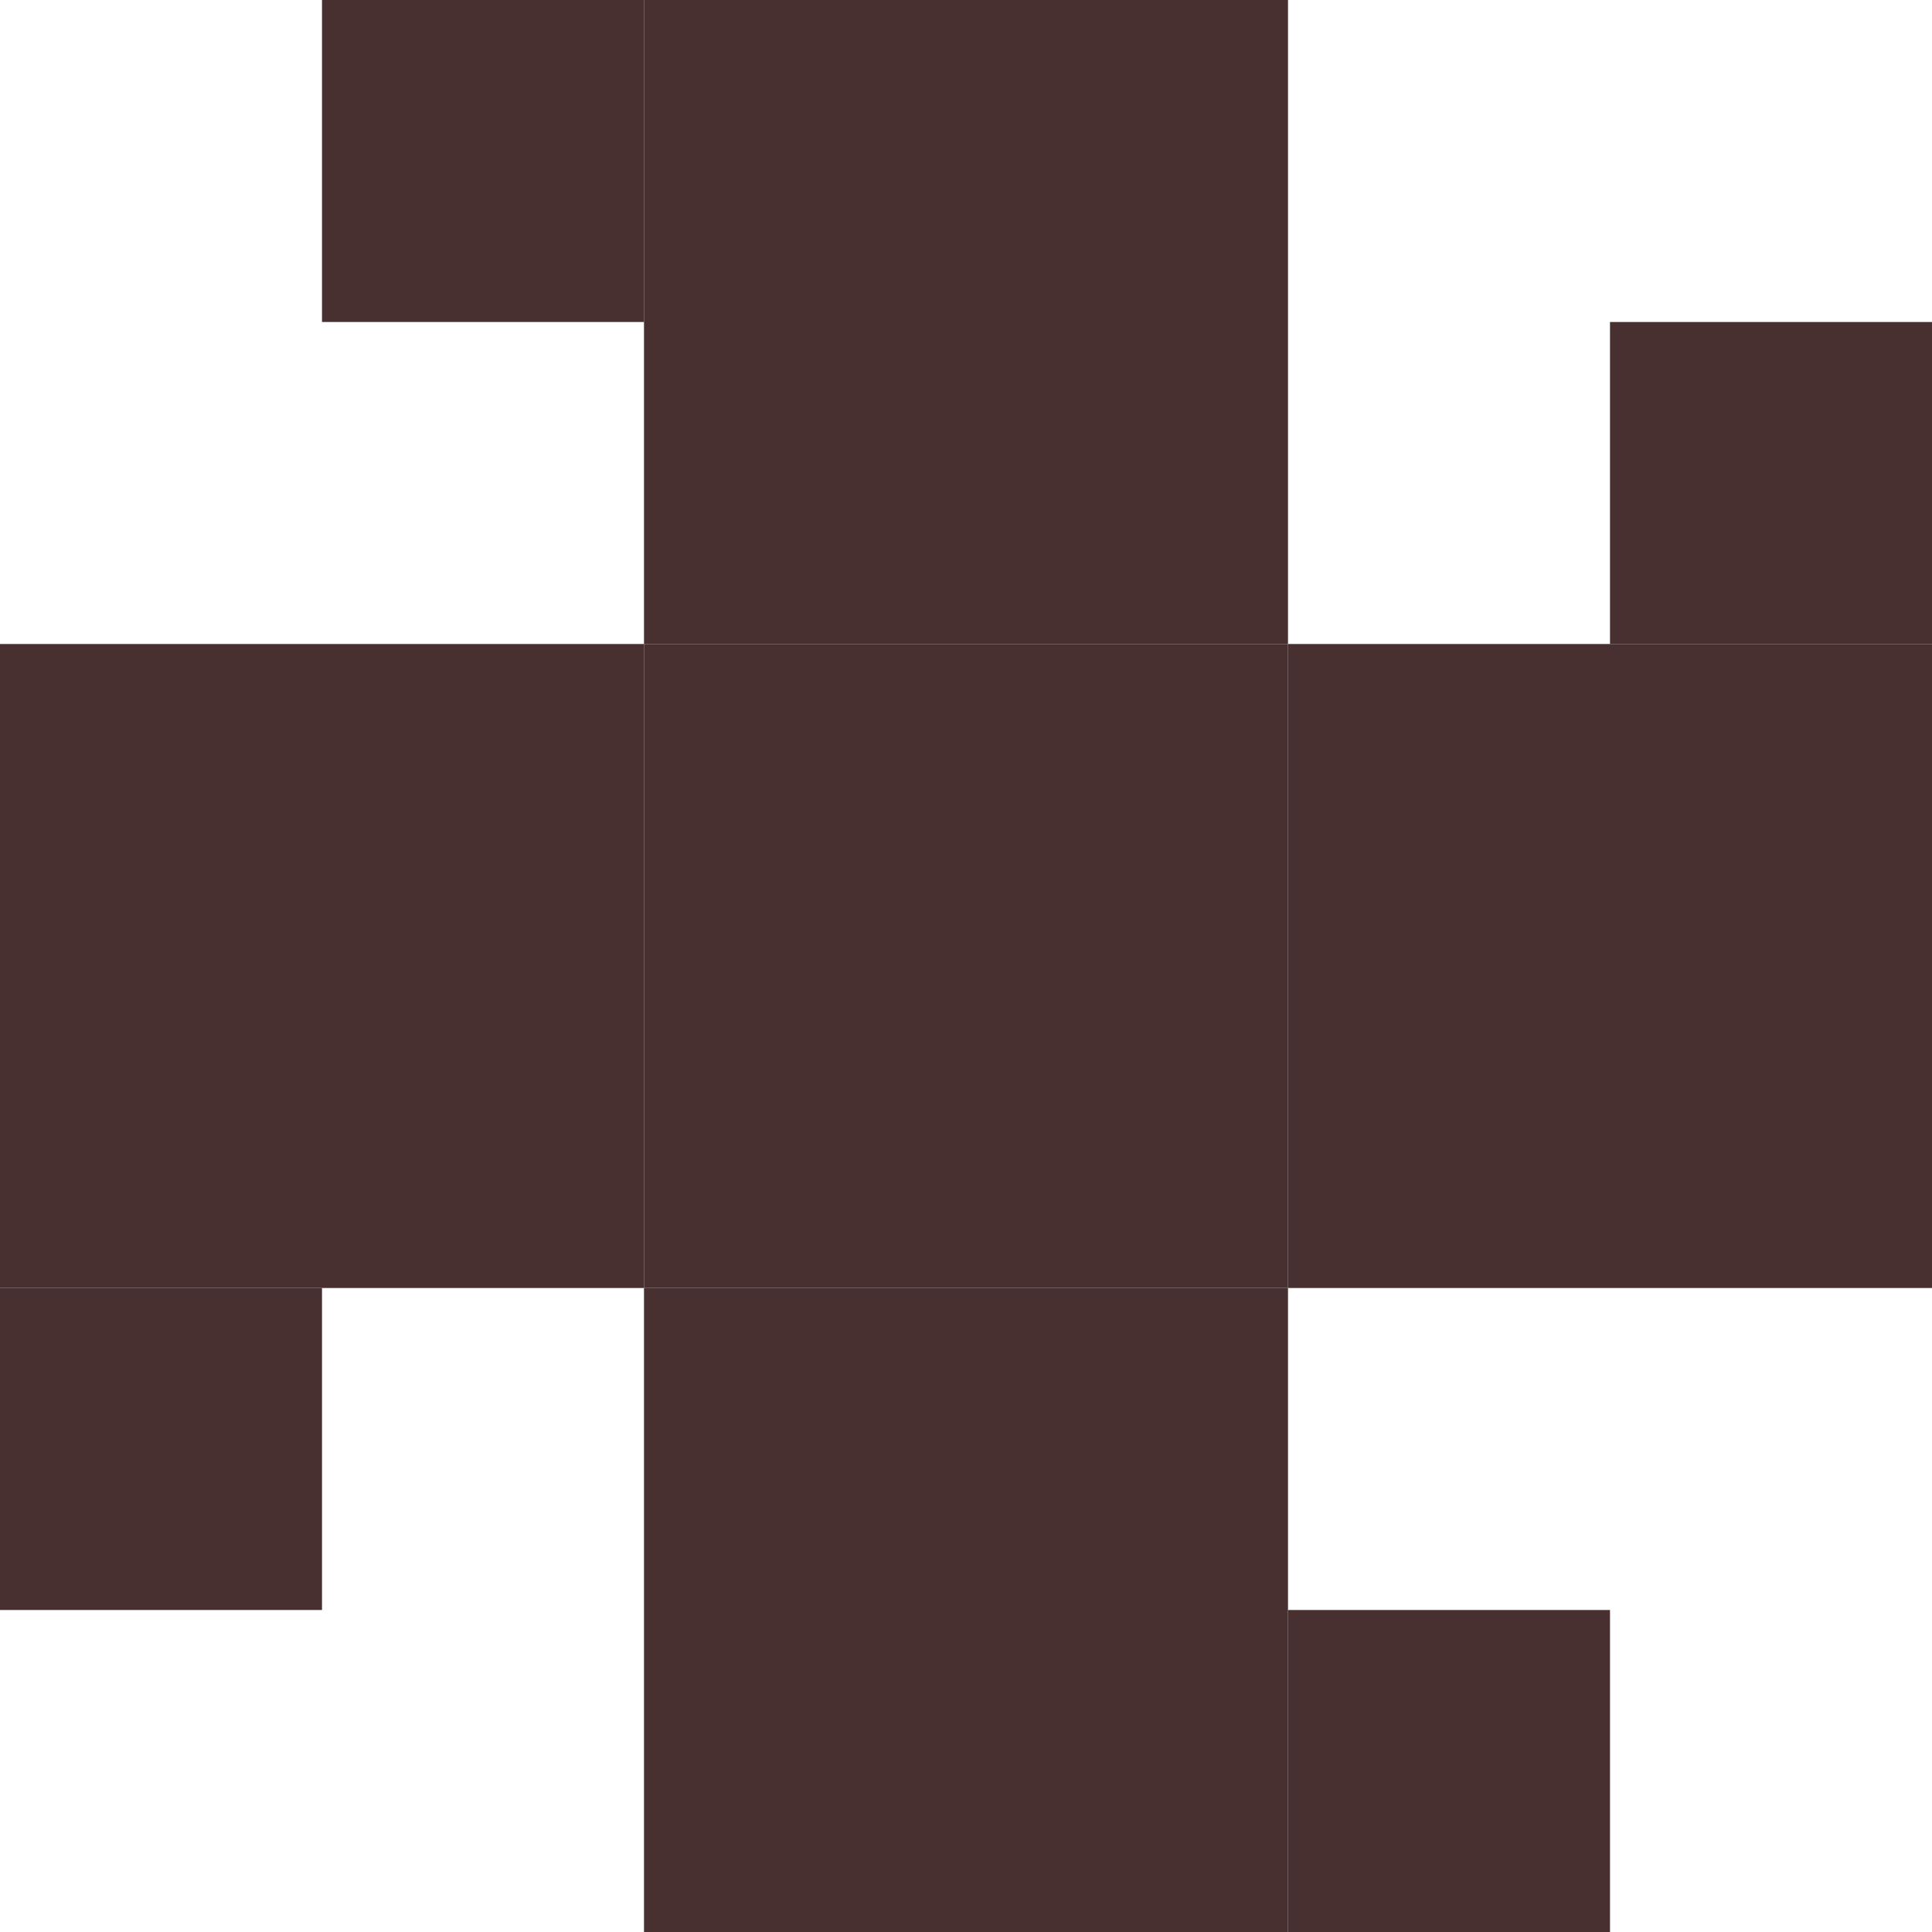<?xml version="1.0" standalone="no"?>
<!DOCTYPE svg PUBLIC
   "-//W3C//DTD SVG 1.1/EN"
   "http://www.w3.org/Graphics/SVG/1.1/DTD/svg11.dtd">

<svg width="360" height="360" version="1.1"
     xmlns="http://www.w3.org/2000/svg">
  <title>a boring SVG shape</title>
  <desc>
    Lua generator commit: 2472d776
    Generated from hex: 498c0150 075dd3ba
    1 1 shape=1 turn=0 invert=0
    0 0 shape=11 turn=1 invert=0
    2 0 shape=11 turn=2 invert=0
    2 2 shape=11 turn=3 invert=0
    0 2 shape=11 turn=4 invert=0
    1 0 shape=1 turn=0 invert=0
    2 1 shape=1 turn=1 invert=0
    1 2 shape=1 turn=2 invert=0
    0 1 shape=1 turn=3 invert=0
  </desc>
  <path d="M 120 120 L 240 120 L 240 240 L 120 240 Z" fill="#483030" />
  <path d="M 120 0 L 120 60 L 60 60 L 60 0 Z" fill="#483030" />
  <path d="M 360 120 L 300 120 L 300 60 L 360 60 Z" fill="#483030" />
  <path d="M 240 360 L 240 300 L 300 300 L 300 360 Z" fill="#483030" />
  <path d="M 0 240 L 60 240 L 60 300 L 0 300 Z" fill="#483030" />
  <path d="M 120 0 L 240 0 L 240 120 L 120 120 Z" fill="#483030" />
  <path d="M 360 120 L 360 240 L 240 240 L 240 120 Z" fill="#483030" />
  <path d="M 240 360 L 120 360 L 120 240 L 240 240 Z" fill="#483030" />
  <path d="M 0 240 L 0 120 L 120 120 L 120 240 Z" fill="#483030" />
</svg>
